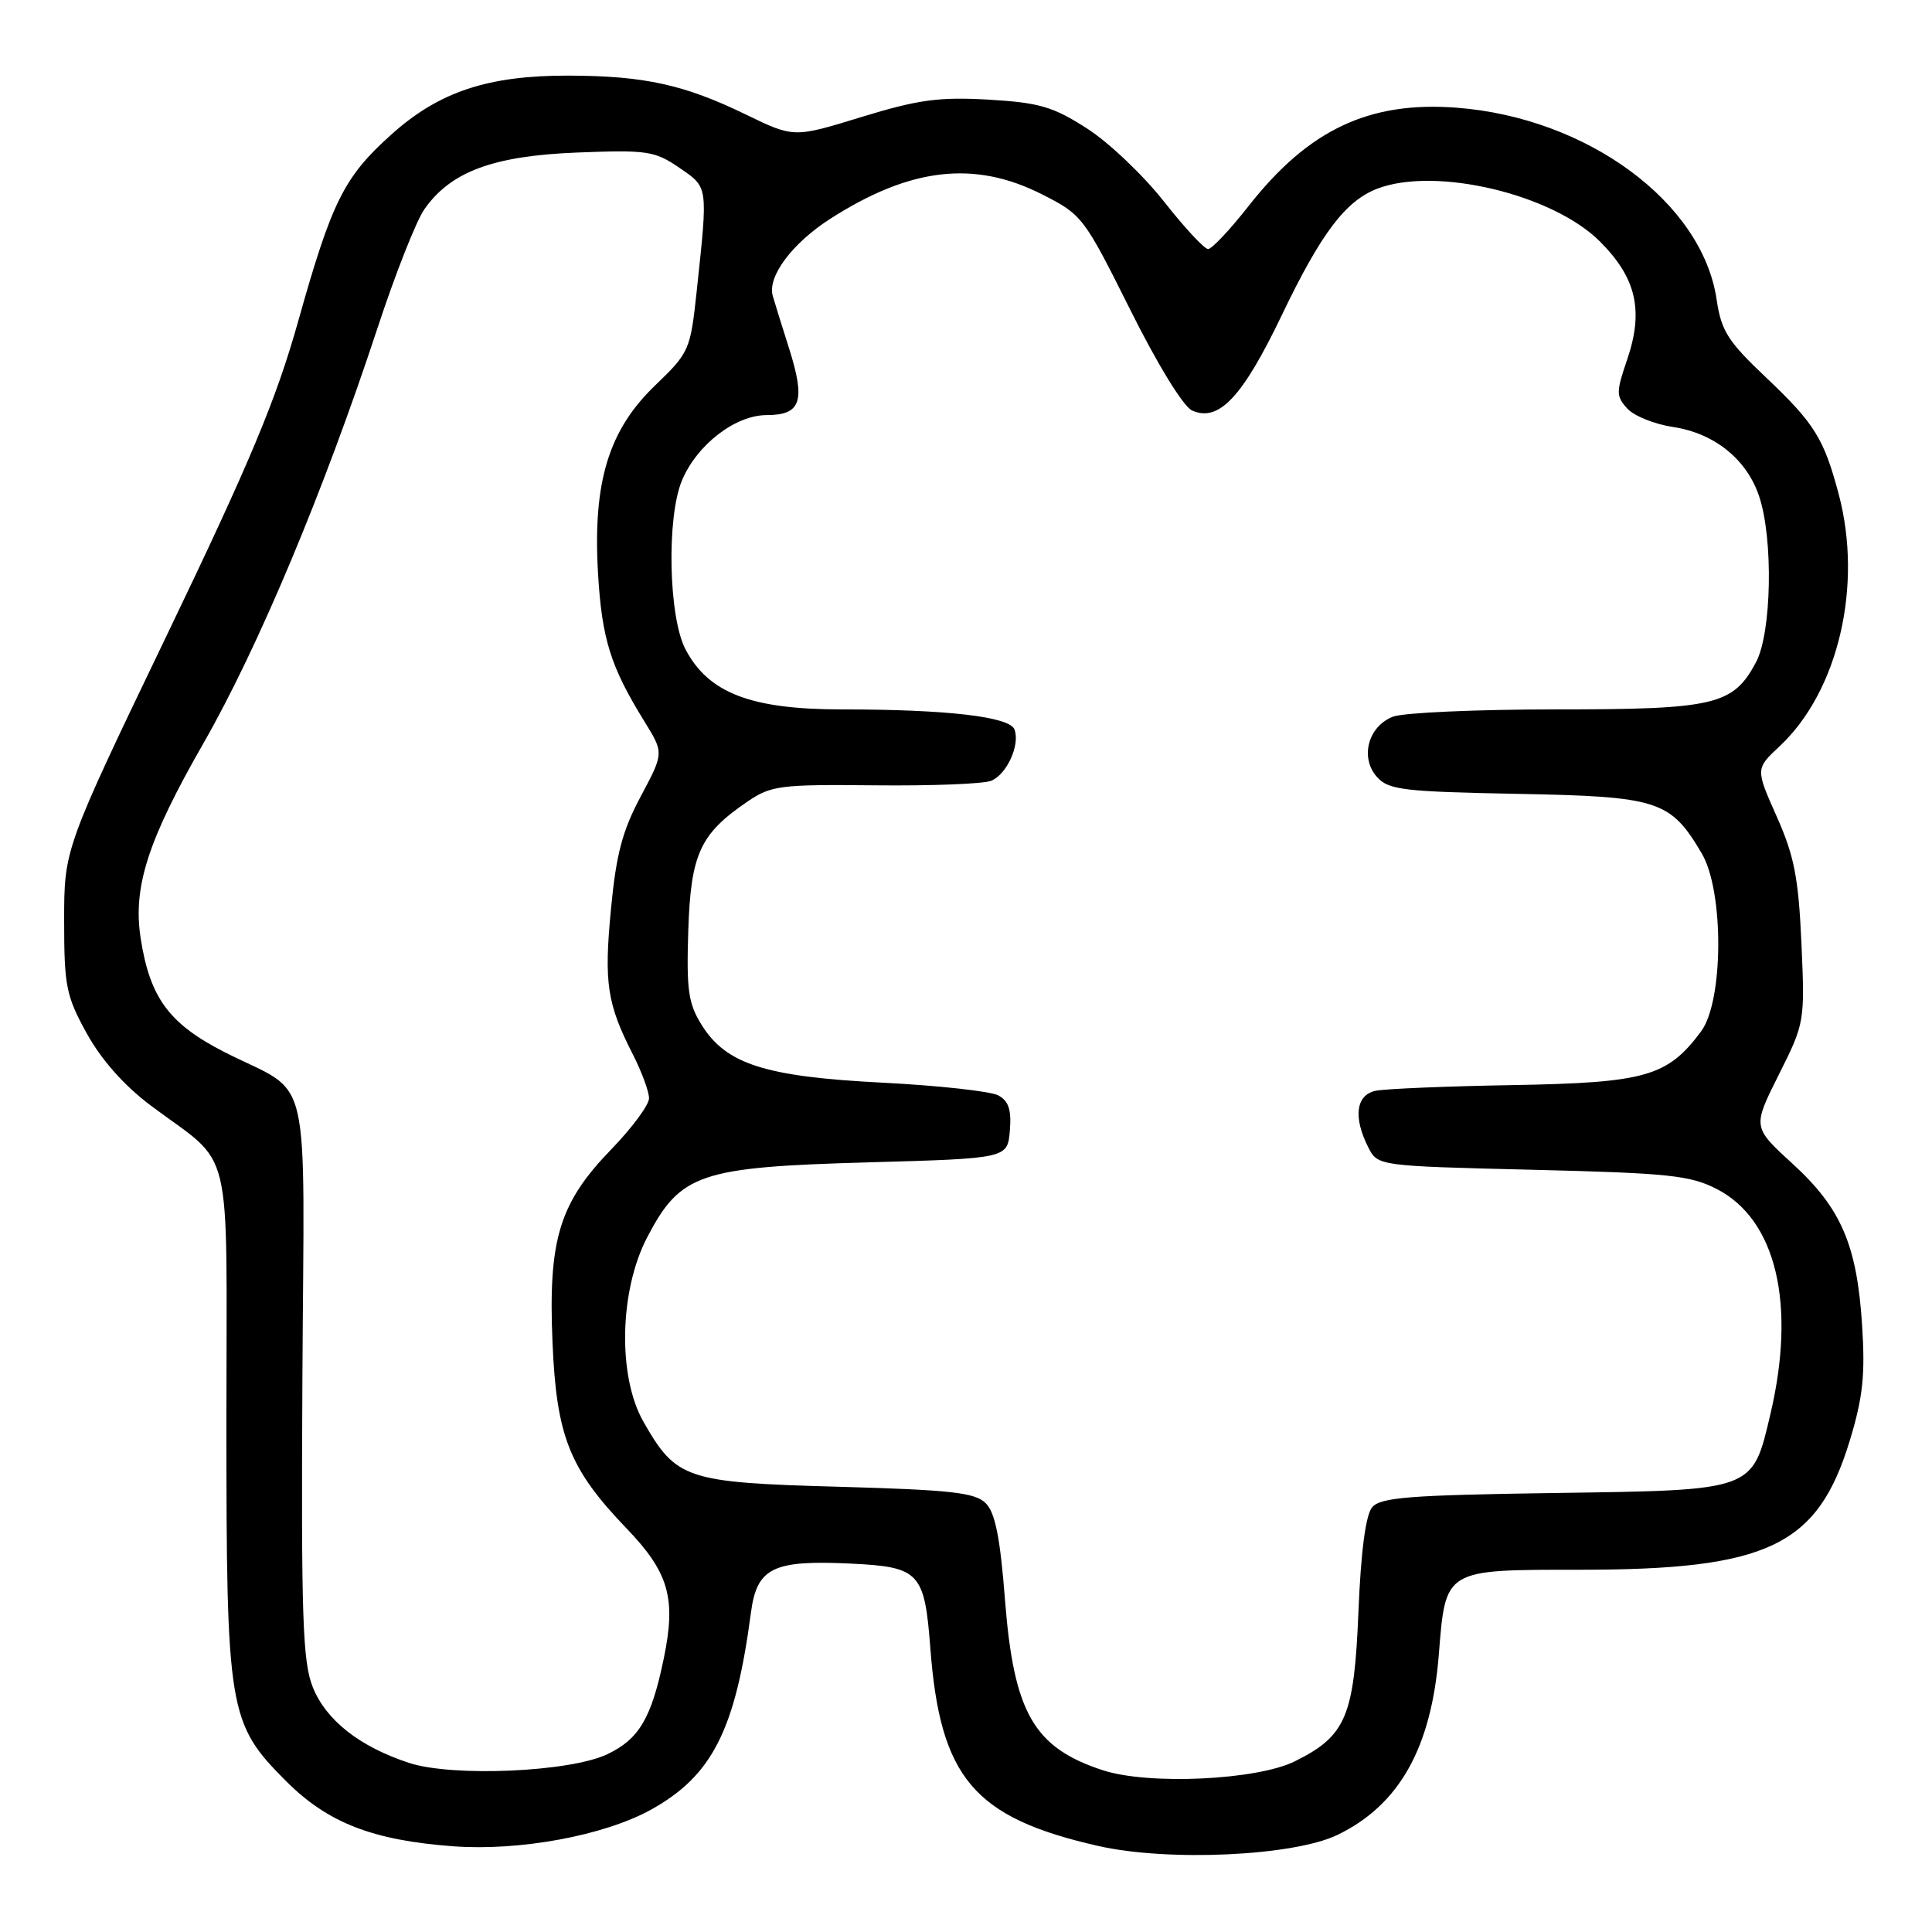 <?xml version="1.0" encoding="UTF-8" standalone="no"?>
<!DOCTYPE svg PUBLIC "-//W3C//DTD SVG 1.1//EN" "http://www.w3.org/Graphics/SVG/1.1/DTD/svg11.dtd" >
<svg xmlns="http://www.w3.org/2000/svg" xmlns:xlink="http://www.w3.org/1999/xlink" version="1.1" viewBox="0 0 256 256">
 <g >
 <path fill="currentColor"
d=" M 177.23 243.13 C 185.41 239.17 189.66 231.62 190.65 219.25 C 191.56 207.86 191.33 208.00 209.34 208.00 C 234.28 208.00 240.86 204.85 245.11 190.87 C 246.85 185.15 247.16 182.17 246.74 175.63 C 246.06 164.94 243.96 160.08 237.50 154.18 C 232.22 149.35 232.22 149.35 235.69 142.42 C 239.13 135.57 239.16 135.39 238.70 125.00 C 238.31 116.30 237.75 113.42 235.42 108.18 C 232.61 101.87 232.61 101.87 235.81 98.88 C 243.58 91.61 246.87 77.59 243.63 65.45 C 241.67 58.09 240.43 56.10 233.99 50.00 C 228.95 45.23 228.08 43.86 227.46 39.68 C 225.56 26.82 210.32 15.59 193.00 14.27 C 181.40 13.39 173.38 17.18 165.42 27.33 C 162.97 30.45 160.57 33.00 160.08 33.00 C 159.58 33.00 156.95 30.16 154.22 26.69 C 151.49 23.22 146.91 18.86 144.03 17.02 C 139.51 14.12 137.72 13.60 130.96 13.20 C 124.42 12.83 121.67 13.20 114.16 15.50 C 105.19 18.26 105.19 18.26 98.84 15.18 C 90.67 11.21 85.39 10.05 75.36 10.02 C 64.66 9.99 58.17 12.15 51.86 17.82 C 45.57 23.47 43.98 26.66 39.51 42.57 C 36.60 52.93 33.16 61.17 22.19 83.99 C 8.50 112.48 8.50 112.48 8.50 121.99 C 8.50 130.68 8.76 131.97 11.50 136.94 C 13.43 140.43 16.44 143.83 19.91 146.44 C 31.11 154.84 30.00 150.25 30.00 188.28 C 30.00 226.85 30.25 228.34 37.95 236.05 C 43.44 241.53 49.37 243.84 60.00 244.64 C 68.85 245.30 80.04 243.23 86.26 239.79 C 94.36 235.31 97.45 229.23 99.50 213.70 C 100.29 207.71 102.41 206.68 112.85 207.19 C 121.83 207.63 122.51 208.36 123.27 218.33 C 124.57 235.58 129.02 240.84 145.48 244.59 C 154.78 246.71 171.42 245.94 177.23 243.13 Z  M 146.14 234.57 C 136.99 231.58 134.34 226.97 133.17 212.03 C 132.53 203.75 131.87 200.44 130.62 199.19 C 129.20 197.77 126.06 197.42 111.04 197.00 C 90.91 196.44 89.61 196.01 85.27 188.41 C 81.83 182.40 82.06 171.04 85.75 163.96 C 90.17 155.50 92.69 154.65 115.00 154.02 C 133.50 153.50 133.50 153.50 133.81 149.82 C 134.04 147.05 133.65 145.88 132.27 145.14 C 131.25 144.60 124.36 143.84 116.96 143.46 C 101.40 142.67 96.23 141.02 92.98 135.82 C 91.20 132.97 90.95 131.20 91.20 123.32 C 91.53 113.15 92.75 110.50 99.05 106.21 C 102.18 104.08 103.37 103.93 115.96 104.06 C 123.41 104.14 130.32 103.87 131.33 103.46 C 133.41 102.62 135.20 98.68 134.42 96.65 C 133.77 94.96 125.46 94.00 111.57 94.00 C 99.49 94.00 93.87 91.84 90.82 86.02 C 88.59 81.74 88.31 68.58 90.36 63.67 C 92.35 58.92 97.43 55.00 101.61 55.00 C 106.15 55.00 106.77 53.14 104.54 46.11 C 103.56 43.03 102.59 39.91 102.39 39.19 C 101.67 36.65 104.97 32.23 110.00 29.00 C 120.60 22.20 129.11 21.21 138.07 25.75 C 143.39 28.44 143.63 28.76 149.74 41.00 C 153.37 48.29 156.80 53.87 157.95 54.39 C 161.49 55.98 164.63 52.64 169.85 41.75 C 175.06 30.88 178.30 26.60 182.53 24.99 C 190.26 22.05 205.73 25.73 212.00 32.00 C 216.82 36.82 217.82 41.15 215.61 47.64 C 214.13 51.96 214.13 52.49 215.62 54.13 C 216.50 55.11 219.24 56.21 221.69 56.58 C 227.17 57.40 231.47 60.87 233.10 65.78 C 234.99 71.44 234.75 83.85 232.69 87.73 C 229.65 93.44 227.27 94.00 206.11 94.00 C 195.67 94.00 185.99 94.43 184.59 94.96 C 181.27 96.23 180.16 100.42 182.48 102.98 C 184.01 104.67 186.01 104.90 201.03 105.19 C 219.77 105.54 221.34 106.04 225.50 113.10 C 228.45 118.12 228.39 132.65 225.40 136.67 C 220.95 142.65 218.05 143.47 200.50 143.78 C 191.70 143.93 183.49 144.27 182.25 144.54 C 179.67 145.11 179.29 148.04 181.29 152.00 C 182.55 154.50 182.55 154.50 203.03 155.00 C 221.13 155.44 223.96 155.74 227.50 157.56 C 235.35 161.60 238.02 172.80 234.59 187.37 C 232.18 197.60 232.59 197.45 206.03 197.83 C 186.72 198.11 182.90 198.41 181.81 199.73 C 180.96 200.75 180.32 205.61 180.00 213.58 C 179.43 227.48 178.35 230.02 171.58 233.38 C 166.55 235.88 152.21 236.55 146.14 234.57 Z  M 54.19 233.59 C 47.65 231.44 43.21 227.95 41.45 223.57 C 40.10 220.21 39.90 214.33 40.07 182.66 C 40.30 140.38 41.49 145.37 29.77 139.42 C 22.39 135.66 19.85 132.21 18.63 124.27 C 17.60 117.53 19.59 111.34 26.95 98.50 C 34.21 85.82 42.90 65.09 50.01 43.50 C 52.36 36.35 55.16 29.25 56.23 27.73 C 59.72 22.74 65.34 20.65 76.50 20.21 C 85.75 19.85 86.76 20.00 90.00 22.22 C 93.87 24.87 93.82 24.49 92.32 38.55 C 91.48 46.39 91.35 46.70 86.83 51.05 C 80.64 56.99 78.54 63.87 79.24 75.94 C 79.75 84.68 80.90 88.34 85.41 95.63 C 87.97 99.77 87.97 99.77 84.90 105.53 C 82.46 110.10 81.64 113.21 80.95 120.53 C 80.02 130.30 80.44 133.01 83.87 139.74 C 85.04 142.04 86.00 144.64 86.00 145.53 C 86.00 146.41 83.75 149.45 81.01 152.28 C 74.10 159.41 72.63 164.25 73.21 177.88 C 73.74 190.34 75.45 194.63 83.00 202.50 C 88.63 208.36 89.61 211.75 87.96 219.73 C 86.32 227.67 84.69 230.44 80.46 232.45 C 75.49 234.81 59.96 235.48 54.19 233.59 Z "/>
</g>
</svg>